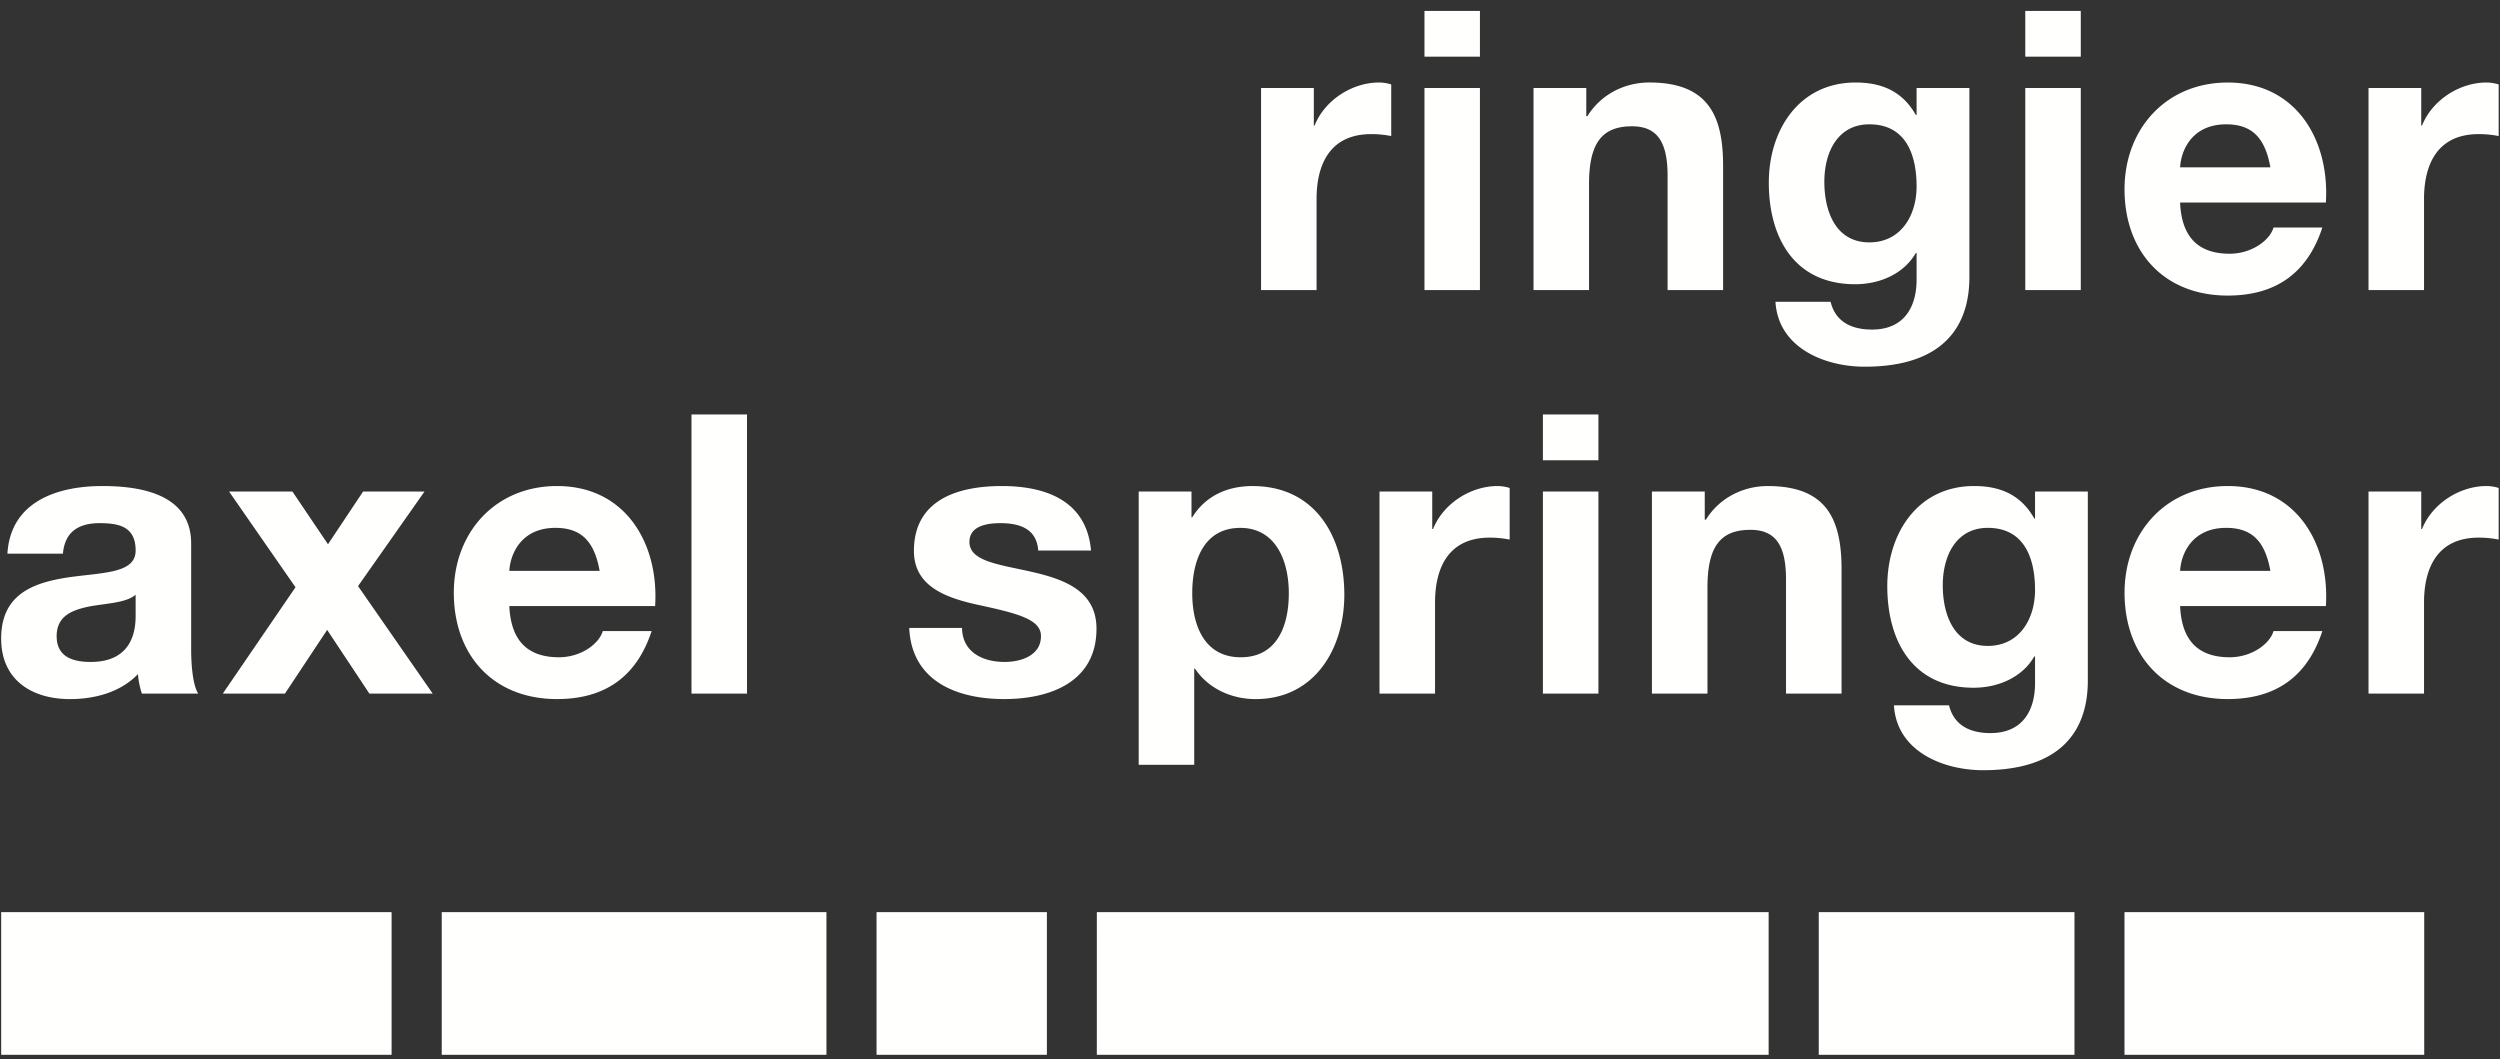 <svg width="118" height="50" xmlns="http://www.w3.org/2000/svg"><rect width="100%" height="100%" fill="#333333" stroke="none"/><g fill="#FFFFFE" fill-rule="evenodd"><path d="M.056 49.788h18.427v-6.734H.056zM100.276 49.788h14.147v-6.734h-14.147zM41.373 49.788h8.04v-6.734h-8.04zM85.845 49.788h12.07v-6.734h-12.07zM20.85 49.788h18.158v-6.734H20.85zM51.77 49.788H83.48v-6.734H51.771zM59.522 4.153h2.49v1.771h.037c.48-1.2 1.772-2.03 3.044-2.03.185 0 .406.037.573.092v2.436a4.803 4.803 0 0 0-.942-.092c-1.919 0-2.582 1.384-2.582 3.063v4.299h-2.62v-9.54M67.235 13.692h2.618v-9.54h-2.618v9.54zm0-11.016h2.618V.517h-2.618v2.16zM72.381 4.153h2.491V5.48h.056c.665-1.07 1.808-1.587 2.915-1.587 2.787 0 3.487 1.568 3.487 3.93v5.868h-2.62V8.304c0-1.568-.461-2.343-1.678-2.343-1.421 0-2.03.793-2.03 2.73v5h-2.62V4.154M90.463 8.803c0-1.55-.534-2.935-2.231-2.935-1.477 0-2.123 1.292-2.123 2.712 0 1.366.516 2.86 2.123 2.86 1.493 0 2.231-1.272 2.231-2.637m2.492 4.28c0 1.568-.555 4.225-4.945 4.225-1.882 0-4.079-.886-4.208-3.062h2.602c.24.977 1.033 1.31 1.956 1.31 1.458 0 2.103-.997 2.103-2.363V11.94h-.036c-.572.996-1.717 1.476-2.86 1.476-2.86 0-4.079-2.178-4.079-4.797 0-2.473 1.421-4.724 4.097-4.724 1.254 0 2.214.425 2.842 1.532h.036V4.153h2.492v8.93M95.593 13.692h2.62v-9.54h-2.62v9.54zm0-11.016h2.62V.517h-2.62v2.16zM107.162 7.898c-.24-1.328-.812-2.03-2.085-2.03-1.661 0-2.14 1.292-2.176 2.03h4.26zM102.9 9.56c.072 1.66.884 2.416 2.341 2.416 1.052 0 1.902-.645 2.068-1.235h2.305c-.737 2.25-2.305 3.21-4.465 3.21-3.008 0-4.871-2.067-4.871-5.018 0-2.86 1.975-5.038 4.871-5.038 3.248 0 4.816 2.732 4.632 5.665h-6.881zM111.793 4.153h2.49v1.771h.038c.479-1.2 1.77-2.03 3.044-2.03.184 0 .405.037.572.092v2.436a4.798 4.798 0 0 0-.941-.092c-1.918 0-2.582 1.384-2.582 3.063v4.299h-2.62v-9.54M6.402 28.07c-.443.387-1.366.405-2.178.554-.811.166-1.55.442-1.55 1.402 0 .978.757 1.218 1.606 1.218 2.048 0 2.122-1.624 2.122-2.196v-.978zM.35 26.134c.148-2.456 2.343-3.193 4.483-3.193 1.901 0 4.19.424 4.19 2.712v4.964c0 .867.09 1.734.331 2.12H6.697a3.862 3.862 0 0 1-.185-.92c-.83.865-2.048 1.18-3.21 1.18-1.808 0-3.247-.905-3.247-2.86 0-2.16 1.623-2.658 3.247-2.897 1.605-.221 3.1-.185 3.1-1.254 0-1.126-.775-1.293-1.698-1.293-.996 0-1.642.406-1.734 1.44H.35zM13.948 27.719l-3.137-4.52h2.99l1.68 2.49 1.658-2.49h2.899L16.9 27.664l3.524 5.074h-2.989l-1.993-3.007-1.993 3.007h-2.933l3.432-5.02M28.303 26.945c-.24-1.329-.812-2.03-2.086-2.03-1.66 0-2.14 1.293-2.177 2.03h4.263zm-4.263 1.66c.075 1.662.886 2.418 2.344 2.418 1.051 0 1.9-.645 2.066-1.237h2.307c-.738 2.25-2.307 3.21-4.465 3.21-3.008 0-4.872-2.066-4.872-5.019 0-2.859 1.975-5.036 4.872-5.036 3.247 0 4.816 2.731 4.63 5.664H24.04zM32.639 32.738h2.62V19.564h-2.62zM45.407 29.638c.018 1.145.977 1.606 2.01 1.606.758 0 1.717-.295 1.717-1.218 0-.794-1.089-1.07-2.97-1.477-1.513-.332-3.027-.867-3.027-2.545 0-2.436 2.104-3.063 4.152-3.063 2.085 0 4.004.7 4.207 3.045h-2.491c-.074-1.015-.849-1.293-1.79-1.293-.59 0-1.458.111-1.458.886 0 .941 1.476 1.07 2.97 1.42 1.532.351 3.027.905 3.027 2.676 0 2.509-2.177 3.321-4.355 3.321-2.214 0-4.373-.83-4.483-3.358h2.491M60.832 27.996c0-1.512-.61-3.08-2.288-3.08-1.716 0-2.27 1.531-2.27 3.08 0 1.55.591 3.027 2.288 3.027 1.716 0 2.27-1.477 2.27-3.027M53.746 23.2h2.492v1.217h.036c.627-1.014 1.66-1.475 2.841-1.475 2.99 0 4.337 2.417 4.337 5.129 0 2.547-1.402 4.926-4.188 4.926-1.144 0-2.233-.498-2.86-1.438h-.037v4.538h-2.62V23.199M65.112 23.2h2.49v1.77h.038c.48-1.2 1.771-2.029 3.044-2.029.184 0 .405.036.572.091v2.436a4.809 4.809 0 0 0-.942-.092c-1.918 0-2.58 1.384-2.58 3.063v4.299h-2.622v-9.539M72.826 32.738h2.619v-9.539h-2.62v9.539zm0-11.015h2.619v-2.159h-2.62v2.16zM77.972 23.2h2.492v1.328h.055c.664-1.07 1.808-1.587 2.914-1.587 2.787 0 3.488 1.567 3.488 3.93v5.867H84.3V27.35c0-1.567-.463-2.342-1.68-2.342-1.42 0-2.028.793-2.028 2.73v5h-2.621v-9.539M96.054 27.849c0-1.55-.536-2.934-2.232-2.934-1.476 0-2.123 1.293-2.123 2.712 0 1.365.517 2.86 2.123 2.86 1.495 0 2.232-1.273 2.232-2.638m2.491 4.28c0 1.568-.553 4.225-4.945 4.225-1.882 0-4.077-.886-4.206-3.062h2.6c.241.977 1.033 1.31 1.958 1.31 1.457 0 2.102-.996 2.102-2.362v-1.255h-.037c-.573.996-1.715 1.476-2.86 1.476-2.86 0-4.077-2.177-4.077-4.797 0-2.472 1.42-4.723 4.097-4.723 1.254 0 2.213.424 2.84 1.53h.037V23.2h2.491v8.93M107.162 26.945c-.24-1.329-.812-2.03-2.085-2.03-1.661 0-2.14 1.293-2.176 2.03h4.26zm-4.261 1.66c.072 1.662.884 2.418 2.341 2.418 1.052 0 1.902-.645 2.068-1.237h2.305c-.737 2.25-2.305 3.21-4.465 3.21-3.008 0-4.871-2.066-4.871-5.019 0-2.859 1.975-5.036 4.871-5.036 3.248 0 4.816 2.731 4.632 5.664h-6.881zM111.793 23.2h2.49v1.77h.036c.48-1.2 1.772-2.029 3.046-2.029.184 0 .405.036.572.091v2.436a4.798 4.798 0 0 0-.941-.092c-1.919 0-2.582 1.384-2.582 3.063v4.299h-2.62v-9.539"/></g></svg>